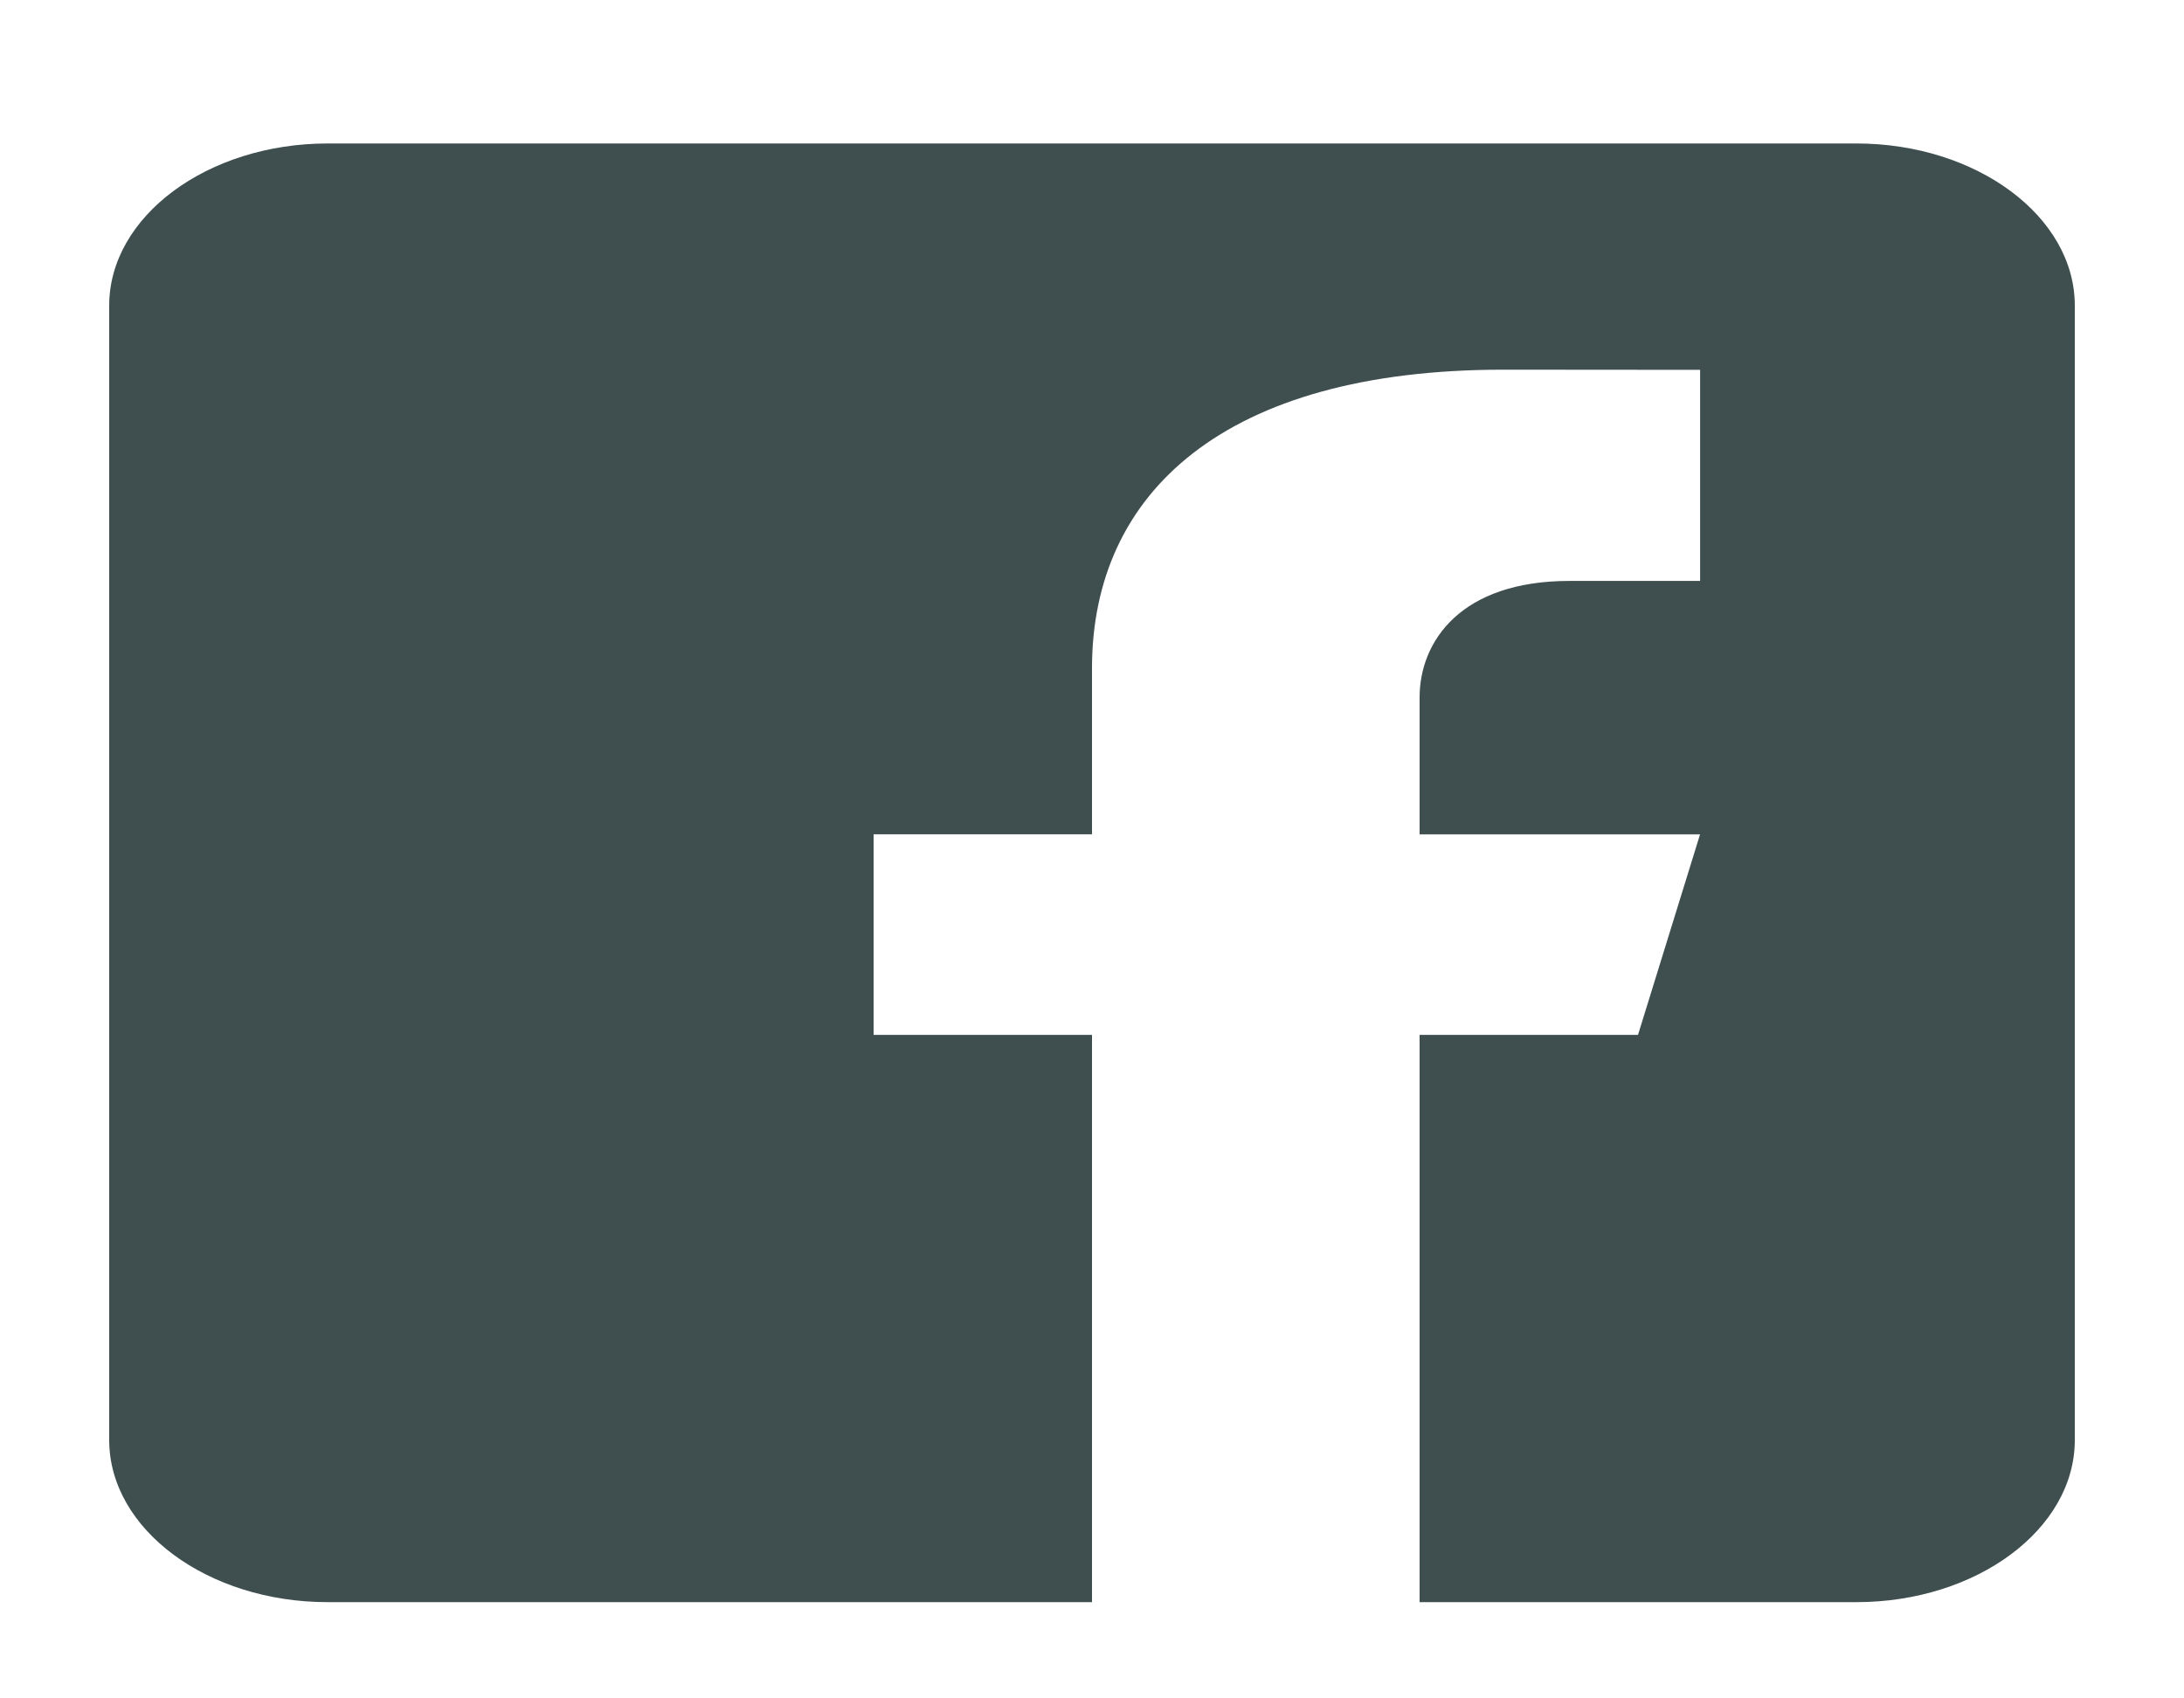 <svg width="27" height="21" viewBox="0 0 27 21" fill="none" xmlns="http://www.w3.org/2000/svg">
<path d="M22.95 1.774H4.05C2.565 1.774 1.35 2.676 1.35 3.778V17.806C1.35 18.909 2.565 19.81 4.05 19.81H13.5V12.796H10.8V10.316H13.5V8.262C13.5 6.094 15.136 4.571 18.584 4.571L21.018 4.573V7.183H19.402C18.06 7.183 17.55 7.93 17.55 8.624V10.317H21.017L20.25 12.796H17.55V19.81H22.95C24.435 19.81 25.65 18.909 25.65 17.806V3.778C25.65 2.676 24.435 1.774 22.95 1.774Z" fill="#3F4E4F"/>
</svg>
